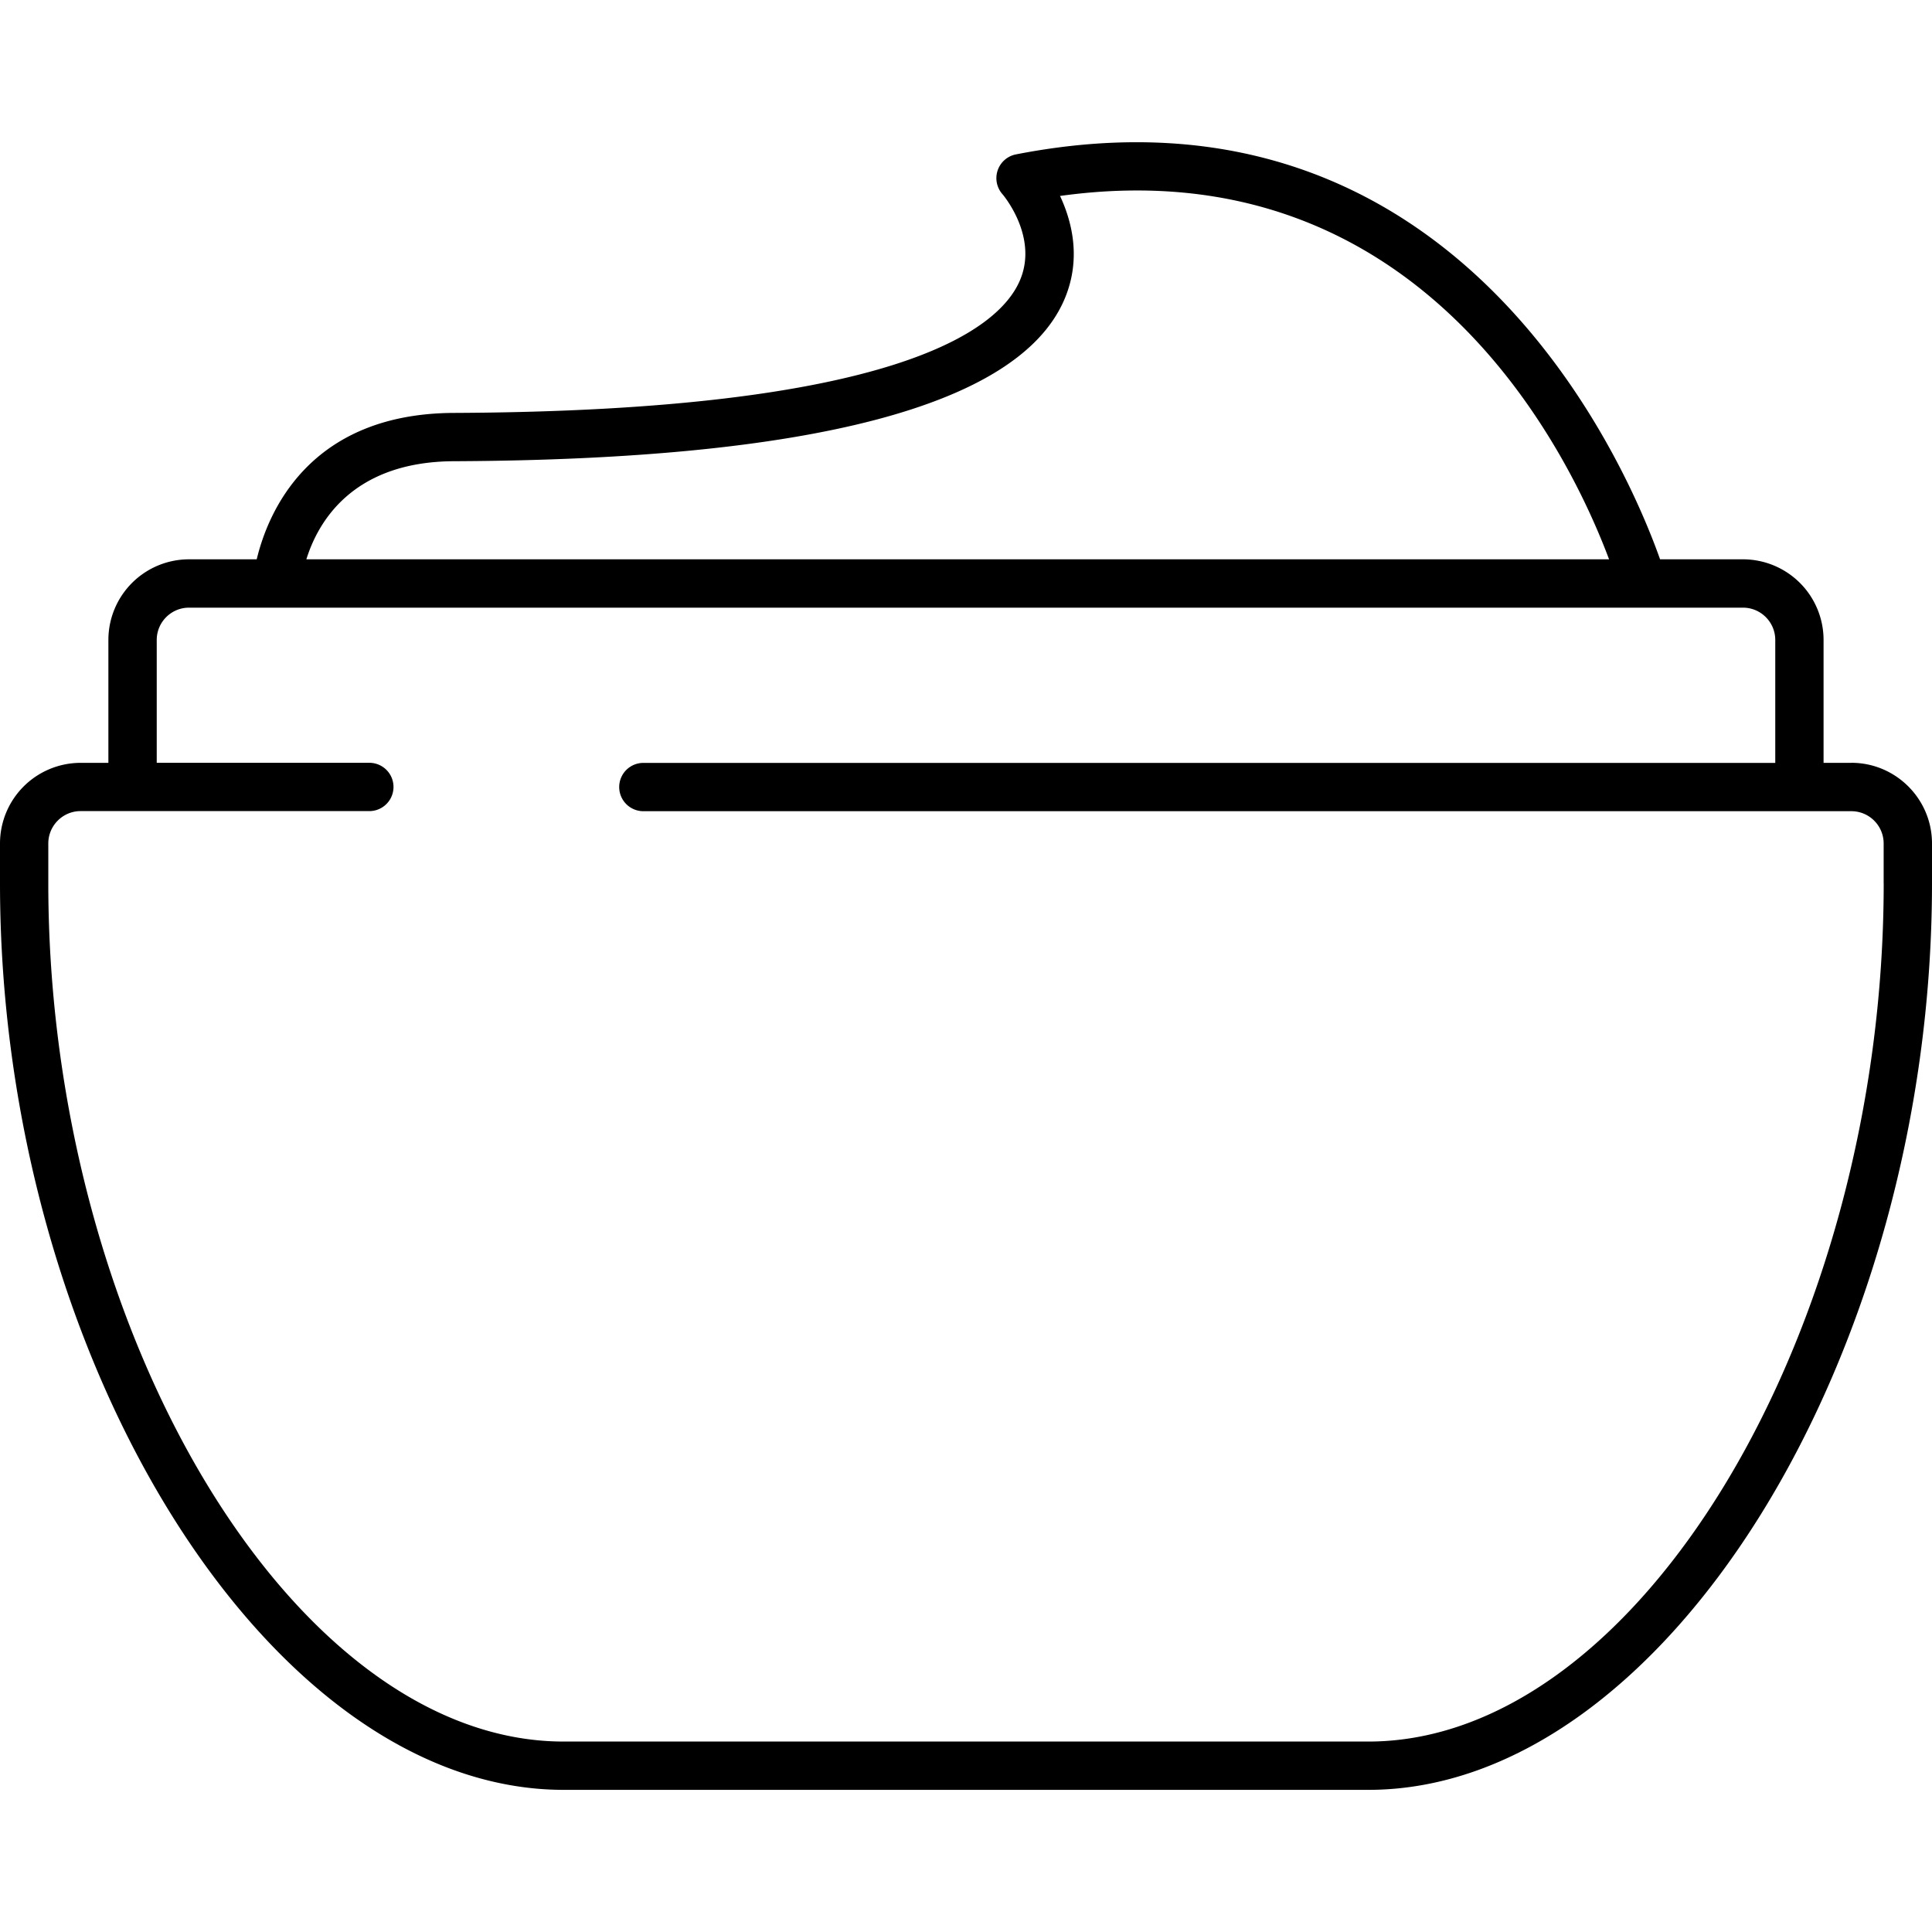 <svg id="Layer_1" xmlns="http://www.w3.org/2000/svg" viewBox="0 0 40 40"><style>.st0{fill:none}</style><path class="st0" d="M0 0h40v40H0z"/><path d="M38.331 15.794h-.576v-2.545a1.67 1.67 0 0 0-1.668-1.669H34.37c-.656-1.85-4.152-10.18-13.338-8.383a.501.501 0 0 0-.28.82c.008.008.769.897.352 1.816-.45.998-2.571 2.677-11.709 2.716-3.014.013-3.853 2.084-4.08 3.031H3.912a1.67 1.67 0 0 0-1.668 1.669v2.545h-.577A1.67 1.67 0 0 0 0 17.463v.822c0 9.824 5.563 18.772 11.67 18.772h16.66c6.108 0 11.67-8.948 11.67-18.772v-.822c0-.92-.749-1.67-1.669-1.67zM9.4 9.549c7.395-.032 11.64-1.143 12.617-3.304.384-.85.183-1.647-.07-2.188 7.52-1.044 10.578 5.417 11.367 7.523H6.343c.233-.75.937-2.022 3.056-2.031zM39 18.285c0 9.3-5.086 17.772-10.67 17.772H11.67C6.086 36.057 1 27.586 1 18.285v-.822c0-.369.3-.67.668-.67h5.979a.5.5 0 1 0 0-1H3.245V13.25c0-.37.3-.669.668-.669h32.174c.368 0 .668.3.668.669v2.545H13.32a.5.5 0 1 0 0 1H38.33c.37 0 .669.3.669.669v.822z"/></svg>